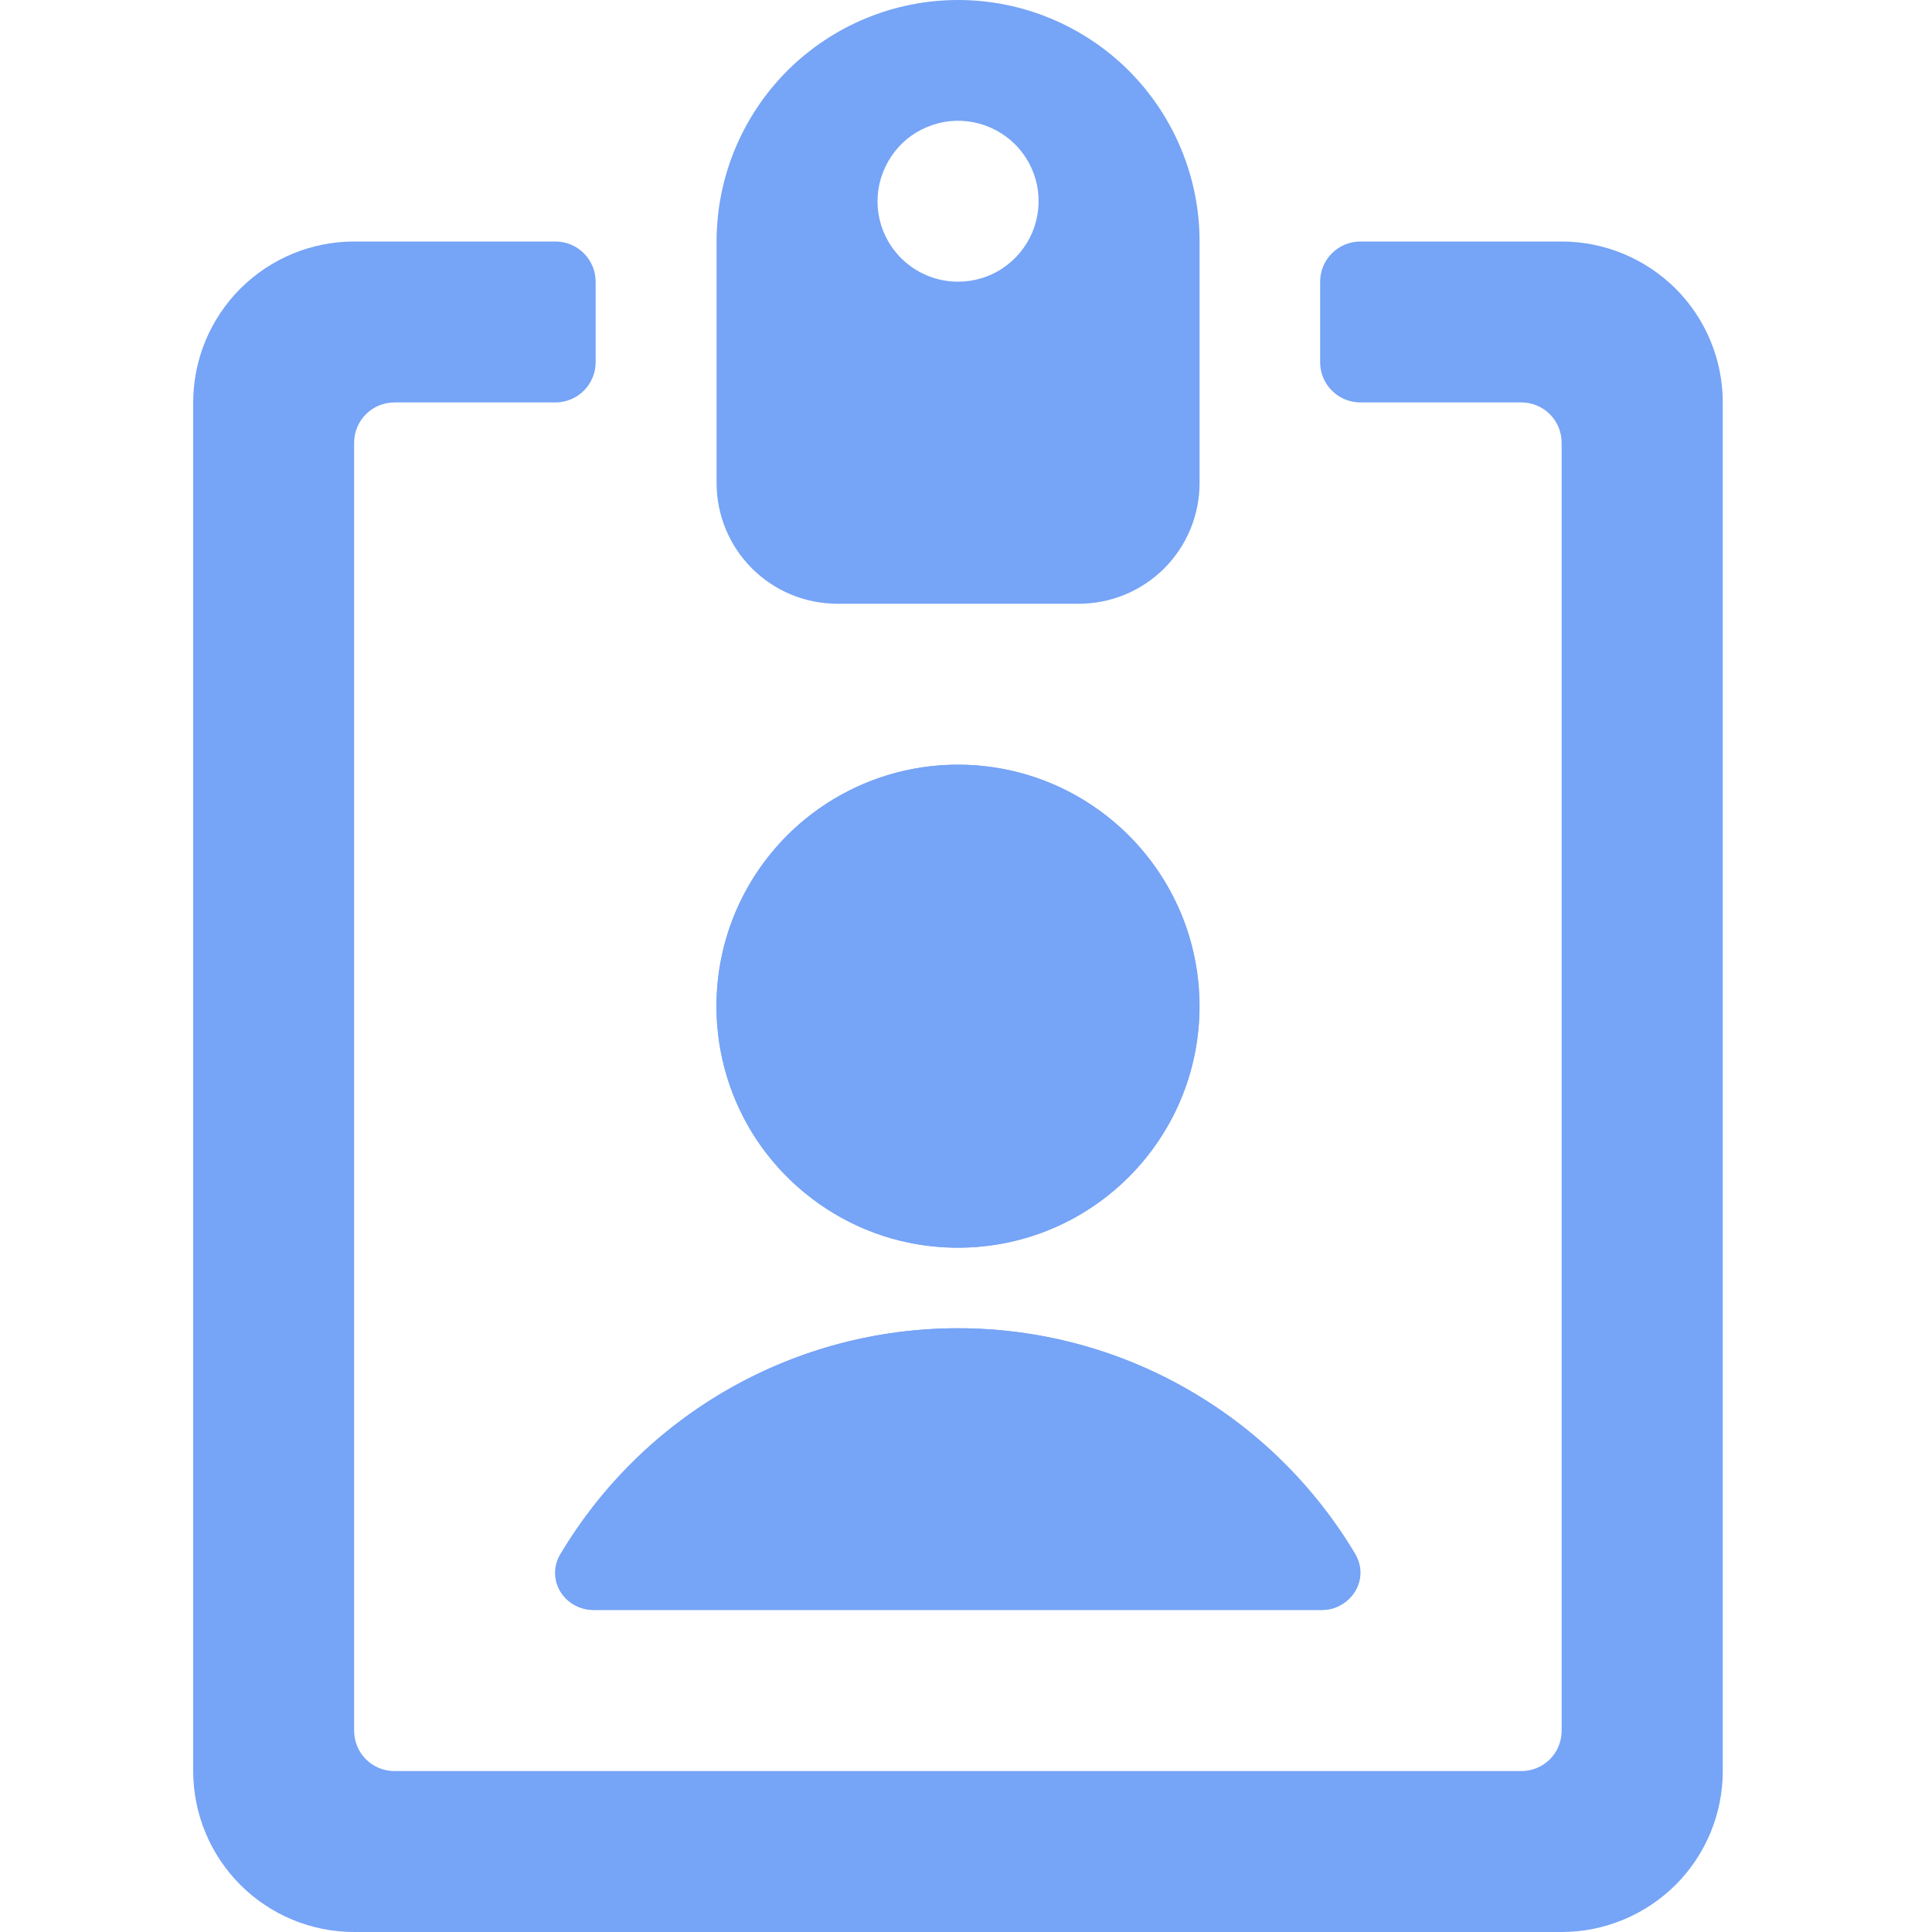<svg width="10" height="10" viewBox="0 0 10 10" fill="none" xmlns="http://www.w3.org/2000/svg">
<path d="M4.958 3.958C5.205 3.958 5.447 4.032 5.652 4.169C5.858 4.306 6.018 4.501 6.113 4.73C6.207 4.958 6.232 5.21 6.184 5.452C6.136 5.695 6.016 5.917 5.842 6.092C5.667 6.267 5.444 6.386 5.202 6.434C4.959 6.482 4.708 6.458 4.479 6.363C4.251 6.268 4.056 6.108 3.918 5.903C3.781 5.697 3.708 5.455 3.708 5.208C3.708 4.877 3.839 4.559 4.074 4.324C4.308 4.09 4.626 3.958 4.958 3.958ZM7.013 8.238C6.995 8.267 6.969 8.291 6.939 8.308C6.909 8.325 6.875 8.333 6.84 8.333H3.074C3.04 8.333 3.006 8.325 2.975 8.308C2.945 8.291 2.92 8.267 2.902 8.237C2.884 8.208 2.875 8.175 2.875 8.141C2.875 8.108 2.884 8.074 2.902 8.045C3.113 7.689 3.415 7.393 3.775 7.188C4.136 6.982 4.544 6.875 4.959 6.875C5.374 6.875 5.782 6.982 6.142 7.188C6.503 7.393 6.804 7.689 7.016 8.045C7.033 8.075 7.042 8.108 7.042 8.142C7.041 8.176 7.031 8.209 7.013 8.238Z" fill="#76A4F6"/>
<path d="M4.959 6.458C5.649 6.458 6.209 5.899 6.209 5.208C6.209 4.518 5.649 3.958 4.959 3.958C4.269 3.958 3.709 4.518 3.709 5.208C3.709 5.899 4.269 6.458 4.959 6.458Z" fill="#76A4F6"/>
<path d="M4.958 6.875C4.543 6.875 4.135 6.983 3.774 7.188C3.413 7.393 3.112 7.689 2.9 8.045C2.882 8.074 2.873 8.108 2.873 8.141C2.873 8.175 2.882 8.208 2.9 8.238C2.918 8.267 2.944 8.292 2.974 8.308C3.005 8.325 3.04 8.334 3.075 8.333H6.84C6.875 8.334 6.909 8.325 6.939 8.308C6.97 8.291 6.995 8.267 7.013 8.238C7.031 8.209 7.04 8.176 7.04 8.142C7.04 8.108 7.031 8.075 7.013 8.046C6.802 7.689 6.501 7.393 6.141 7.188C5.78 6.983 5.373 6.875 4.958 6.875Z" fill="#76A4F6"/>
<path d="M8.083 1.25H7.042C6.986 1.25 6.933 1.272 6.894 1.311C6.855 1.35 6.833 1.403 6.833 1.458V1.875C6.833 1.93 6.855 1.983 6.894 2.022C6.933 2.061 6.986 2.083 7.042 2.083H7.875C7.93 2.083 7.983 2.105 8.022 2.144C8.061 2.183 8.083 2.236 8.083 2.292V8.958C8.083 9.014 8.061 9.067 8.022 9.106C7.983 9.145 7.93 9.167 7.875 9.167H2.042C1.986 9.167 1.933 9.145 1.894 9.106C1.855 9.067 1.833 9.014 1.833 8.958V2.292C1.833 2.236 1.855 2.183 1.894 2.144C1.933 2.105 1.986 2.083 2.042 2.083H2.875C2.93 2.083 2.983 2.061 3.022 2.022C3.061 1.983 3.083 1.93 3.083 1.875V1.458C3.083 1.403 3.061 1.35 3.022 1.311C2.983 1.272 2.93 1.25 2.875 1.25H1.833C1.612 1.25 1.4 1.338 1.244 1.494C1.088 1.65 1 1.862 1 2.083V9.167C1 9.388 1.088 9.6 1.244 9.756C1.4 9.912 1.612 10 1.833 10H8.083C8.304 10 8.516 9.912 8.673 9.756C8.829 9.6 8.917 9.388 8.917 9.167V2.083C8.917 1.862 8.829 1.65 8.673 1.494C8.516 1.338 8.304 1.25 8.083 1.25Z" fill="#76A4F6"/>
<path d="M3.709 2.5C3.709 2.666 3.775 2.825 3.892 2.942C4.009 3.059 4.168 3.125 4.334 3.125H5.584C5.75 3.125 5.909 3.059 6.026 2.942C6.143 2.825 6.209 2.666 6.209 2.5V1.25C6.209 0.918 6.077 0.601 5.843 0.366C5.608 0.132 5.291 0 4.959 0C4.627 0 4.31 0.132 4.075 0.366C3.841 0.601 3.709 0.918 3.709 1.25V2.5ZM4.542 1.042C4.542 0.959 4.567 0.879 4.613 0.81C4.658 0.742 4.723 0.688 4.8 0.657C4.876 0.625 4.959 0.617 5.04 0.633C5.121 0.649 5.195 0.689 5.254 0.747C5.312 0.805 5.352 0.88 5.368 0.96C5.384 1.041 5.375 1.125 5.344 1.201C5.312 1.277 5.259 1.342 5.19 1.388C5.122 1.434 5.041 1.458 4.959 1.458C4.848 1.458 4.742 1.414 4.664 1.336C4.586 1.258 4.542 1.152 4.542 1.042Z" fill="#76A4F6"/>
</svg>
